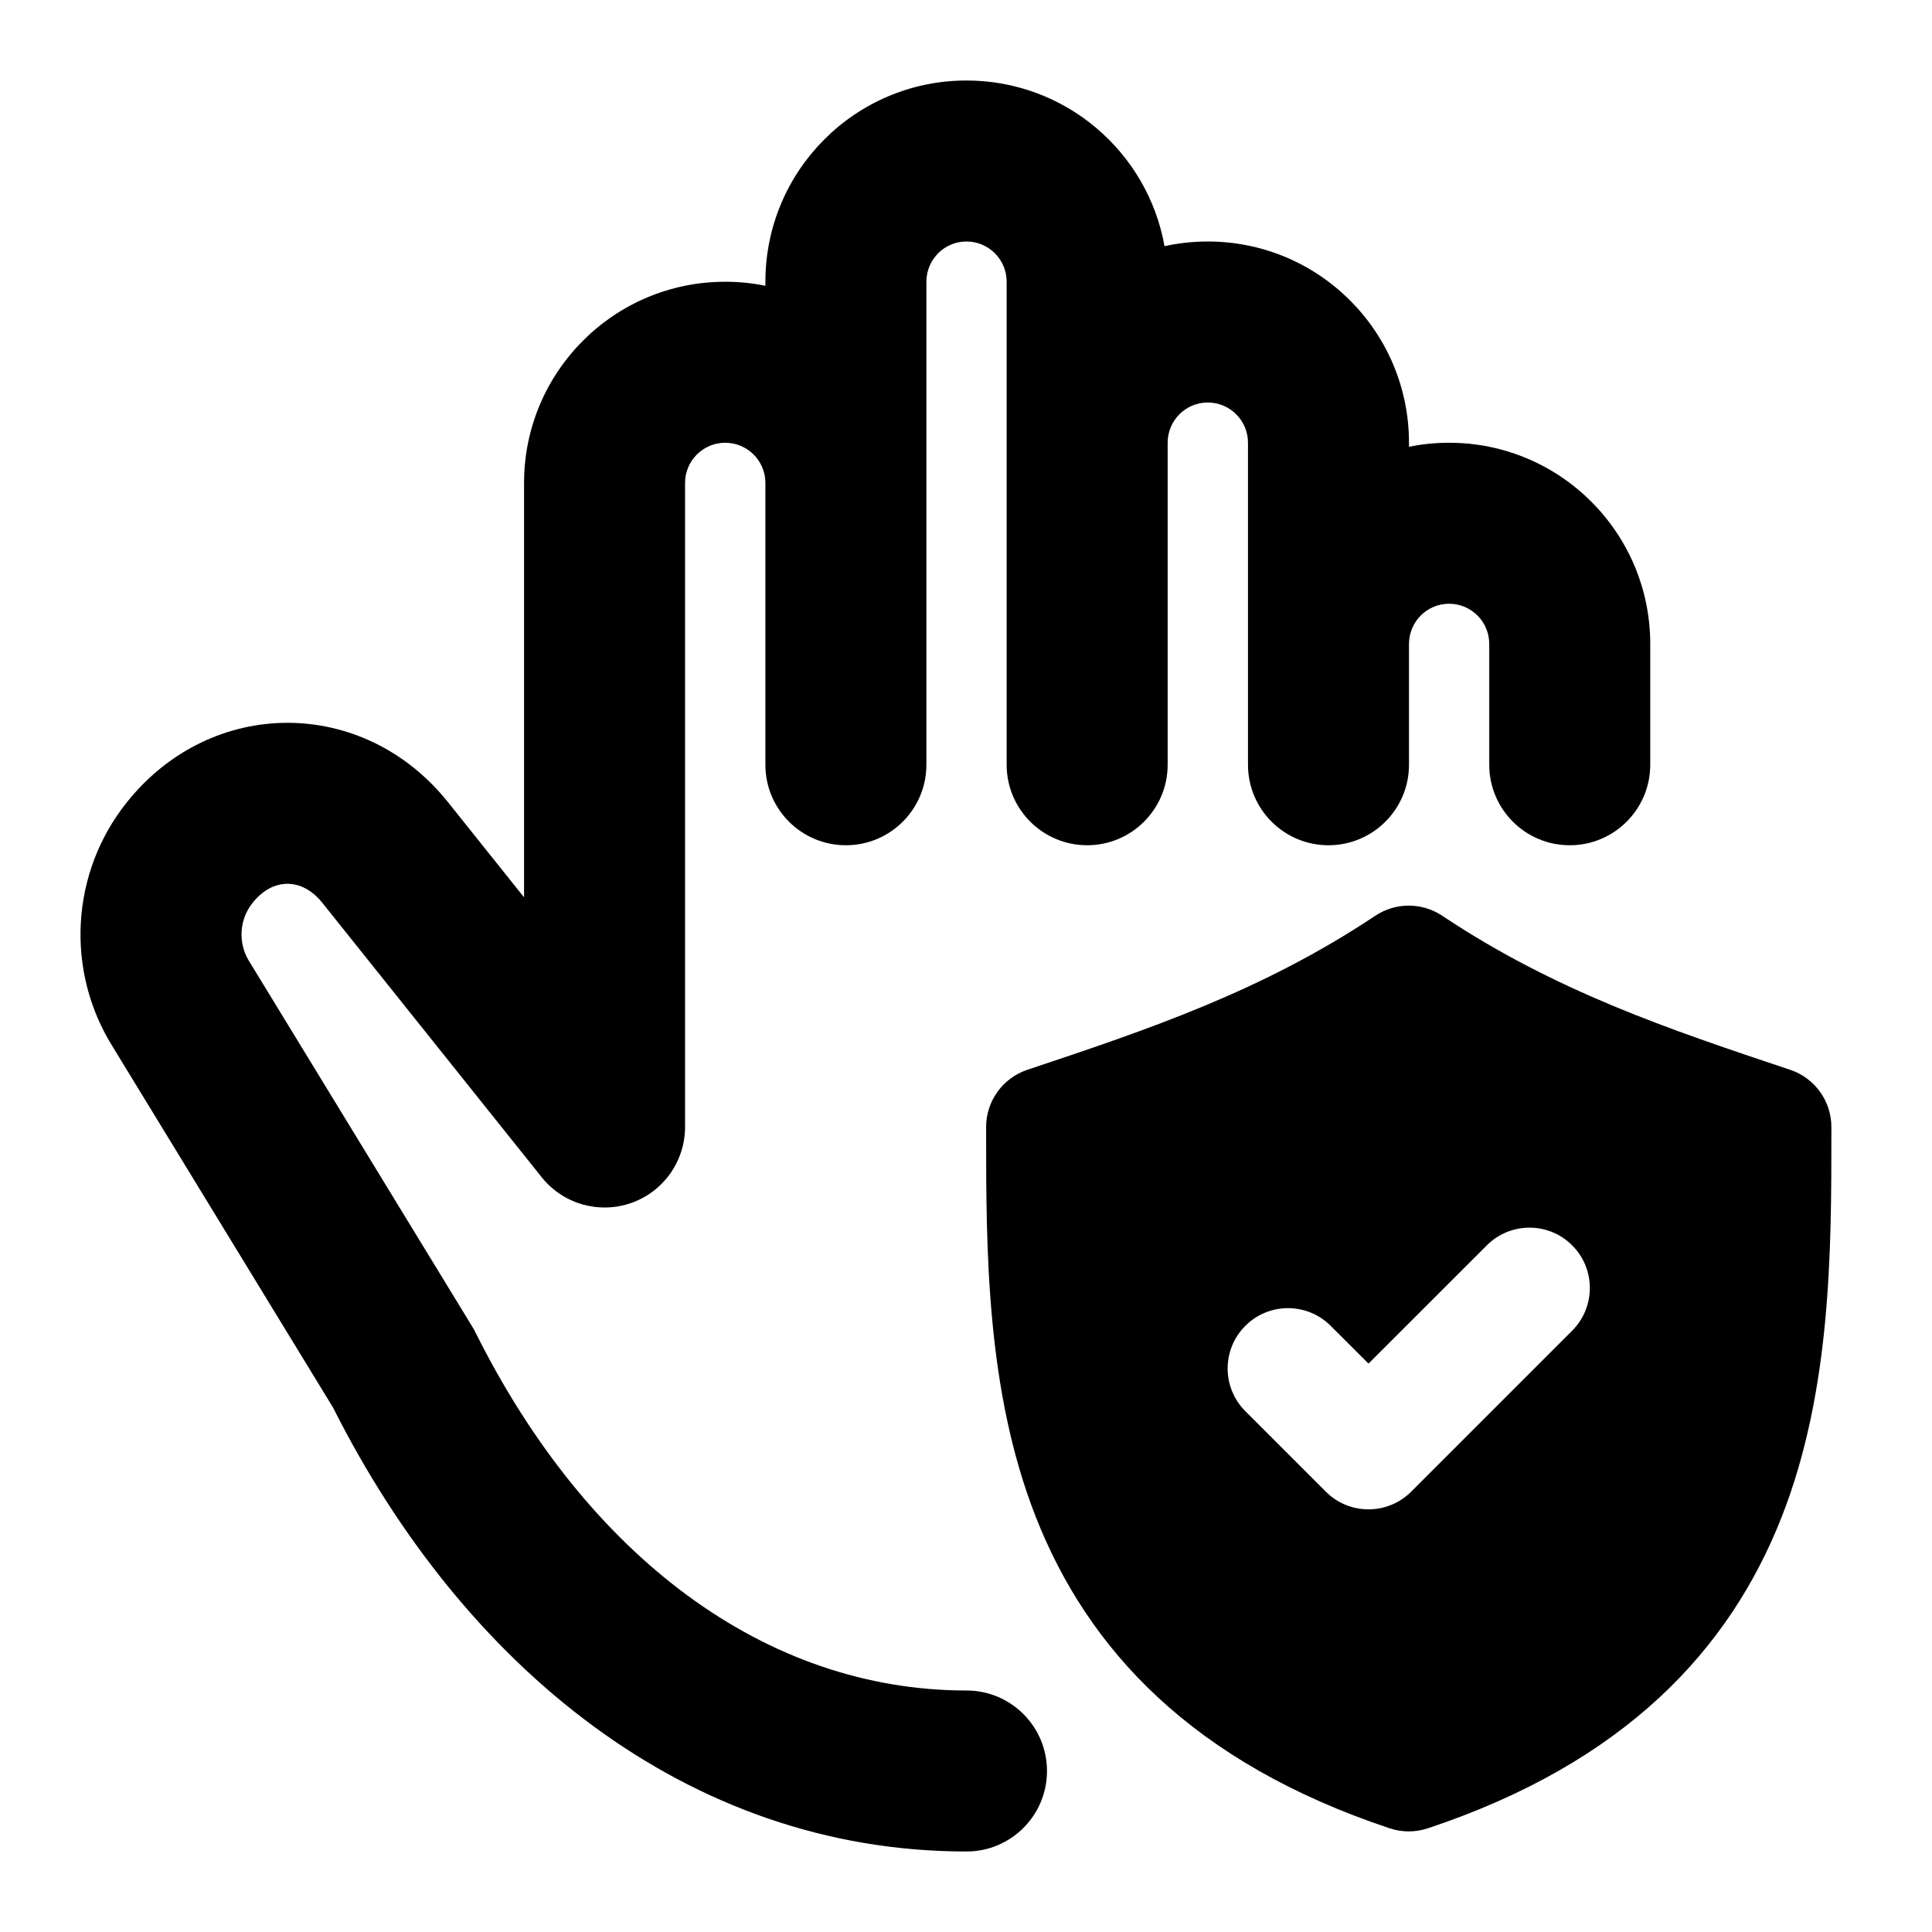 <svg width="24" height="24" viewBox="0 0 24 24" xmlns="http://www.w3.org/2000/svg">
    <path fill-rule="evenodd" clip-rule="evenodd" d="M12.006 3C11.732 3 11.508 3.223 11.508 3.5V9.5C11.508 10.052 11.06 10.5 10.508 10.5C9.955 10.5 9.508 10.052 9.508 9.5V6C9.508 5.723 9.284 5.5 9.009 5.5C8.734 5.5 8.51 5.723 8.51 6V14C8.51 14.425 8.242 14.803 7.841 14.944C7.44 15.084 6.994 14.956 6.729 14.624L4.004 11.215C3.752 10.9 3.389 10.9 3.138 11.215C2.97 11.425 2.954 11.719 3.098 11.946L3.108 11.962L5.866 16.479C5.881 16.503 5.894 16.528 5.907 16.553C7.297 19.336 9.507 21 12.006 21C12.559 21 13.006 21.448 13.006 22C13.006 22.552 12.559 23 12.006 23C8.524 23 5.747 20.683 4.137 17.485L1.405 13.011C0.808 12.064 0.876 10.841 1.576 9.966C2.628 8.65 4.514 8.65 5.566 9.966L6.51 11.147V6C6.51 4.62 7.628 3.5 9.009 3.5C9.18 3.5 9.347 3.517 9.508 3.55V3.5C9.508 2.12 10.626 1 12.006 1C13.236 1 14.258 1.889 14.466 3.058C14.639 3.02 14.819 3 15.004 3C16.385 3 17.503 4.12 17.503 5.5V5.55C17.664 5.517 17.831 5.5 18.001 5.5C19.382 5.5 20.5 6.62 20.5 8V9.5C20.5 10.052 20.052 10.5 19.5 10.5C18.948 10.5 18.5 10.052 18.5 9.5V8C18.5 7.723 18.276 7.5 18.001 7.5C17.727 7.5 17.503 7.723 17.503 8V9.5C17.503 10.052 17.055 10.5 16.503 10.5C15.95 10.5 15.503 10.052 15.503 9.5V5.5C15.503 5.223 15.278 5 15.004 5C14.729 5 14.505 5.223 14.505 5.5V9.5C14.505 10.052 14.057 10.5 13.505 10.5C12.953 10.5 12.505 10.052 12.505 9.5V3.5C12.505 3.223 12.281 3 12.006 3Z"/>
    <path fill-rule="evenodd" clip-rule="evenodd" d="M17.916 11.376C17.664 11.208 17.336 11.208 17.084 11.376C15.678 12.313 14.27 12.786 12.763 13.289C12.457 13.391 12.25 13.677 12.25 14L12.25 14.062C12.25 15.521 12.25 17.266 12.864 18.836C13.513 20.494 14.815 21.896 17.263 22.712C17.417 22.763 17.583 22.763 17.737 22.712C20.185 21.896 21.487 20.494 22.136 18.836C22.75 17.266 22.75 15.521 22.75 14.062V14.062L22.75 14C22.75 13.677 22.543 13.391 22.237 13.289C20.73 12.786 19.322 12.313 17.916 11.376ZM19.53 16.53C19.823 16.237 19.823 15.763 19.53 15.47C19.237 15.177 18.763 15.177 18.47 15.47L17 16.939L16.53 16.47C16.237 16.177 15.763 16.177 15.47 16.47C15.177 16.763 15.177 17.237 15.47 17.53L16.47 18.53C16.763 18.823 17.237 18.823 17.53 18.53L19.53 16.53Z"/>
</svg>
